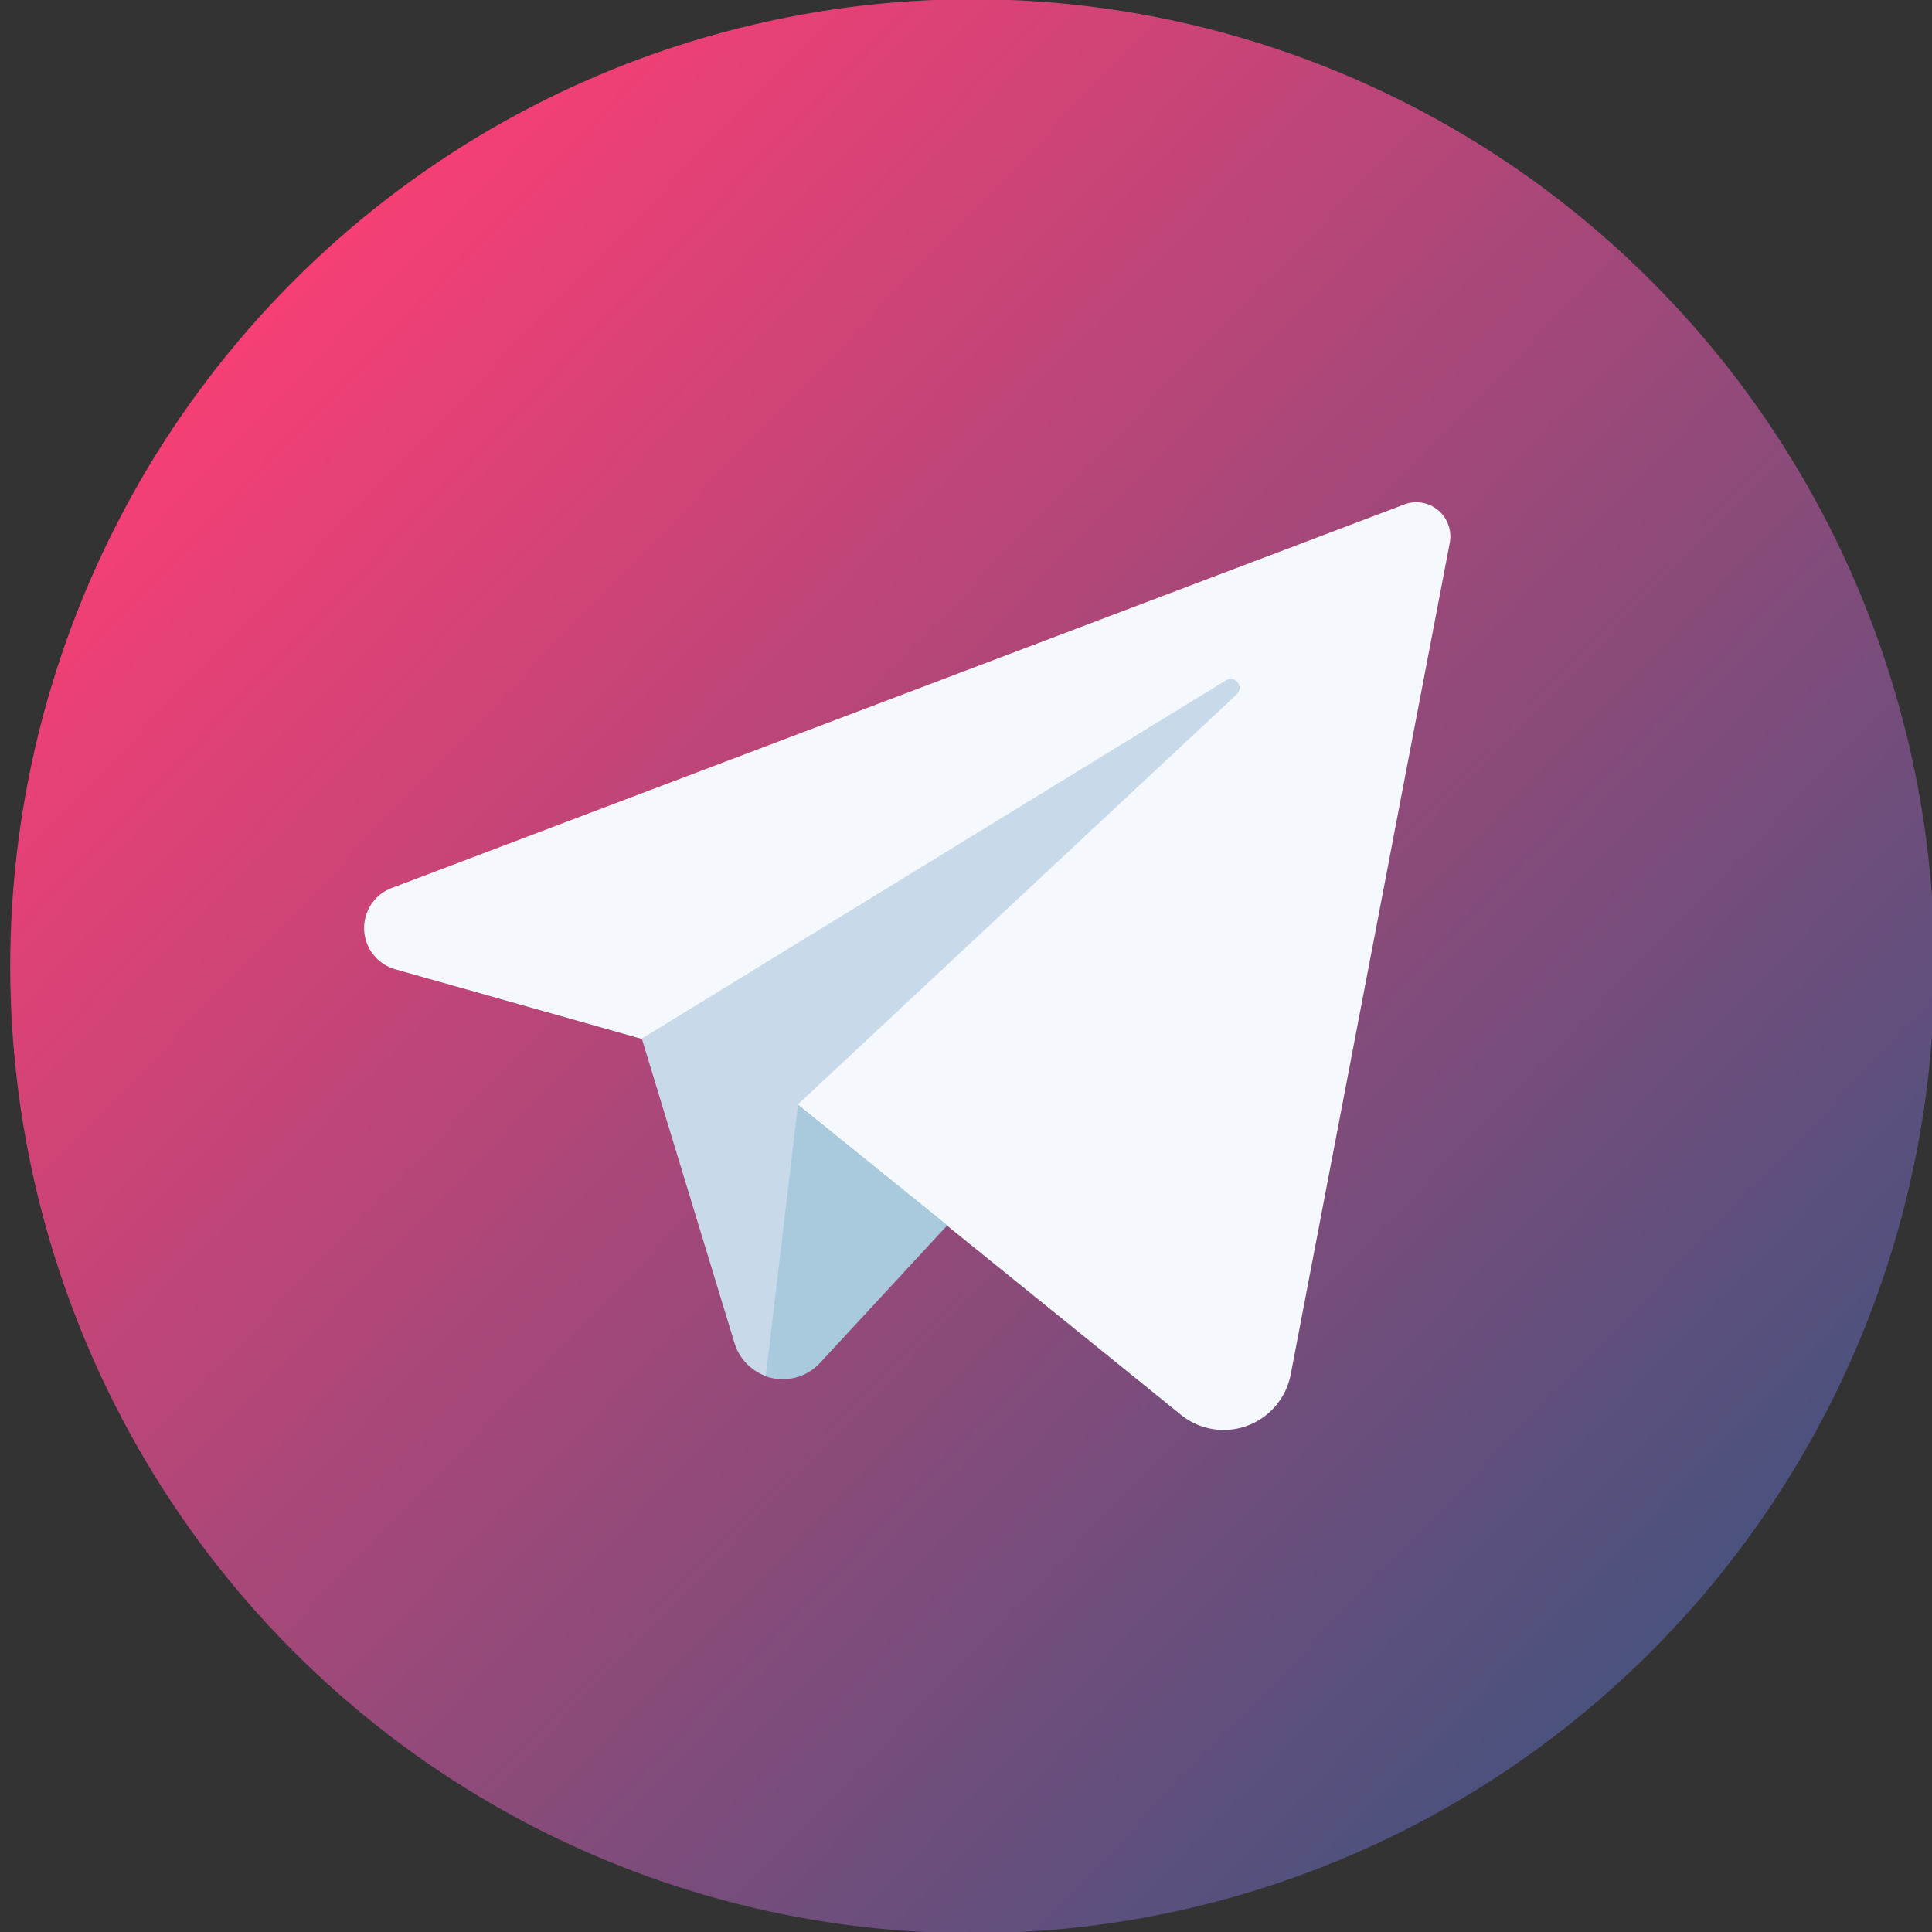 <svg xmlns="http://www.w3.org/2000/svg" xmlns:xlink="http://www.w3.org/1999/xlink" width="82.025" height="82.025" style=""><rect width="100%" height="100%" fill="#333333" stroke="none"/><rect id="backgroundrect" width="100%" height="100%" x="0" y="0" fill="none" stroke="none"/>
  <defs>
    <linearGradient id="linear-gradient" x1="0.508" y1="-0.014" x2="0.527" y2="1.083" gradientUnits="objectBoundingBox">
      <stop offset="0" stop-color="#f63f75"/>
      <stop offset="1" stop-color="#3e537e"/>
    </linearGradient>
  </defs>
  
<g class="currentLayer" style=""><title>Layer 1</title><g id="Group_29" data-name="Group 29" class="">
    <circle id="Ellipse_151" data-name="Ellipse 151" cx="29" cy="70.013" r="29" transform="matrix(0.996,-1.001,0.996,1.001,-57.334,-0.032) " fill="url(#linear-gradient)"/>
    <path id="Path_529" data-name="Path 529" d="M59.628,21.415 L16.634,37.7 a1.809,1.817 0 0 0 0.149,3.452 l15.029,4.246 a1.409,1.415 0 0 1 0.542,0.283 L50.079,60.019 a2.898,2.911 0 0 0 4.717,-1.652 l6.753,-35.306 a1.447,1.454 0 0 0 -1.923,-1.647 z" fill="#f5f9fd"/>
    <path id="Path_530" data-name="Path 530" d="M34.823,57.855 l5.398,-5.834 L33.863,46.887 l-1.383,11.533 A2.158,2.168 0 0 0 34.823,57.855 z" fill="#a9c9dd"/>
    <path id="Path_531" data-name="Path 531" d="M52.013,28.906 L27.248,44.093 l3.931,12.912 a2.15,2.16 0 0 0 1.333,1.415 l1.372,-11.54 l18.602,-17.379 a0.378,0.379 0 0 0 -0.472,-0.593 z" fill="#c8daea"/>
  </g></g></svg>